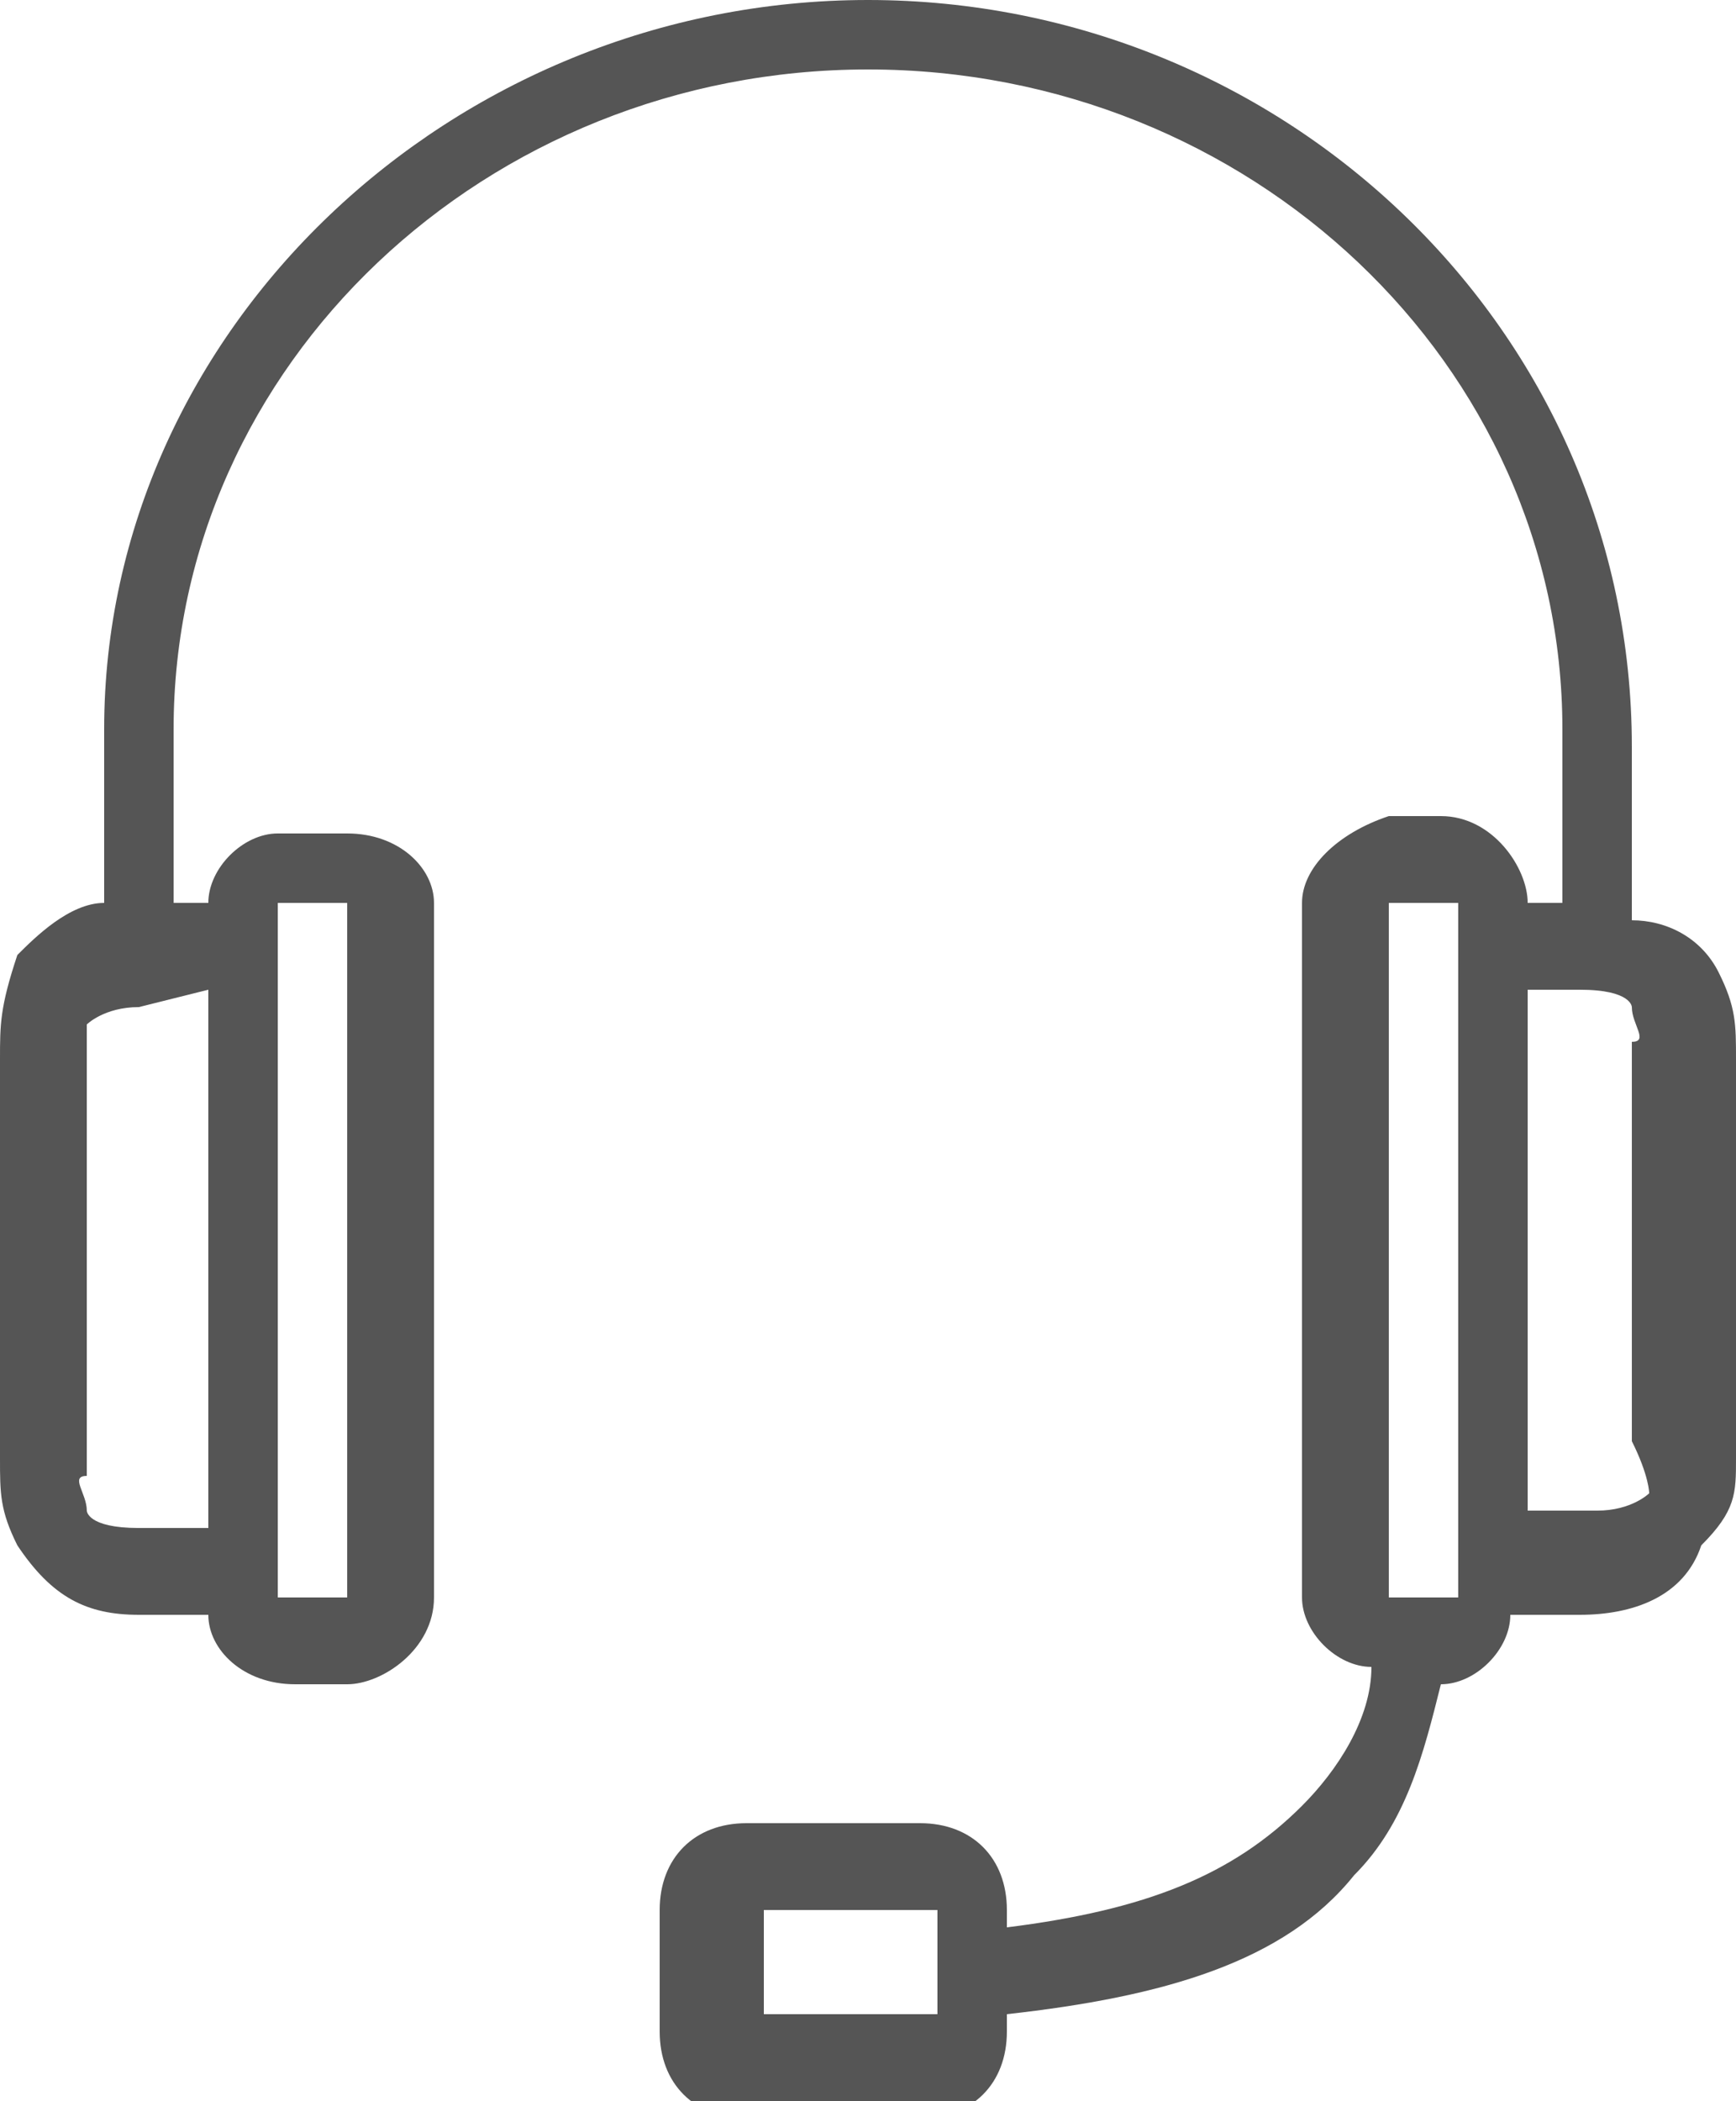 <?xml version="1.0" encoding="utf-8"?>
<!-- Generator: Adobe Illustrator 21.1.0, SVG Export Plug-In . SVG Version: 6.00 Build 0)  -->
<svg version="1.1" id="Layer_1" xmlns="http://www.w3.org/2000/svg" xmlns:xlink="http://www.w3.org/1999/xlink" x="0px" y="0px"
	 viewBox="0 0 10 12.1" style="enable-background:new 0 0 10 12.1;" xml:space="preserve">
<style type="text/css">
	.st0{fill:#555555;}
</style>
<g>
	<g>
		<g>
			<path class="st0" d="M9.9,5.6C9.8,5.4,9.6,5.3,9.4,5.3v-1C9.4,1.9,7.4,0,5,0S0.6,1.9,0.6,4.2v1c-0.2,0-0.4,0.2-0.5,0.3
				C0,5.8,0,5.9,0,6.1v2.3c0,0.2,0,0.3,0.1,0.5c0.2,0.3,0.4,0.4,0.7,0.4h0.4c0,0.2,0.2,0.4,0.5,0.4H2c0.2,0,0.5-0.2,0.5-0.5v-4
				C2.5,5,2.3,4.8,2,4.8H1.6C1.4,4.8,1.2,5,1.2,5.2v0H1v-1c0-2.1,1.8-3.8,4-3.8c2.2,0,4,1.7,4,3.8v1H8.8v0c0-0.2-0.2-0.5-0.5-0.5H8
				C7.7,4.8,7.5,5,7.5,5.2v4c0,0.2,0.2,0.4,0.4,0.4c0,0.3-0.2,0.6-0.4,0.8c-0.4,0.4-0.9,0.6-1.7,0.7V11c0-0.3-0.2-0.5-0.5-0.5h-1
				c-0.3,0-0.5,0.2-0.5,0.5v0.7c0,0.3,0.2,0.5,0.5,0.5h1c0.3,0,0.5-0.2,0.5-0.5v-0.1c0.9-0.1,1.6-0.3,2-0.8c0.3-0.3,0.4-0.7,0.5-1.1
				c0.2,0,0.4-0.2,0.4-0.4h0.4c0.3,0,0.6-0.1,0.7-0.4C10,8.7,10,8.6,10,8.4V6.1C10,5.9,10,5.8,9.9,5.6z M1.6,8.8V5.7
				c0,0,0-0.1,0-0.1V5.2l0.4,0v4H1.6V8.8z M1.2,5.7v3.1H0.8c-0.3,0-0.3-0.1-0.3-0.1c0-0.1-0.1-0.2,0-0.2V6.1c0-0.1,0-0.2,0-0.2
				c0,0,0.1-0.1,0.3-0.1L1.2,5.7z M5.4,11.3v0.3c0,0,0,0,0,0h-1c0,0,0,0,0,0V11c0,0,0,0,0,0h1c0,0,0,0,0,0V11.3L5.4,11.3z M8.4,5.7
				v3.5H8.2h0h0H8v-4h0.4L8.4,5.7z M9.5,8.6c0,0-0.1,0.1-0.3,0.1H8.8V5.7h0.3c0.3,0,0.3,0.1,0.3,0.1c0,0.1,0.1,0.2,0,0.2v2.3
				C9.5,8.5,9.5,8.6,9.5,8.6z"/>
		</g>
	</g>
</g>
</svg>
